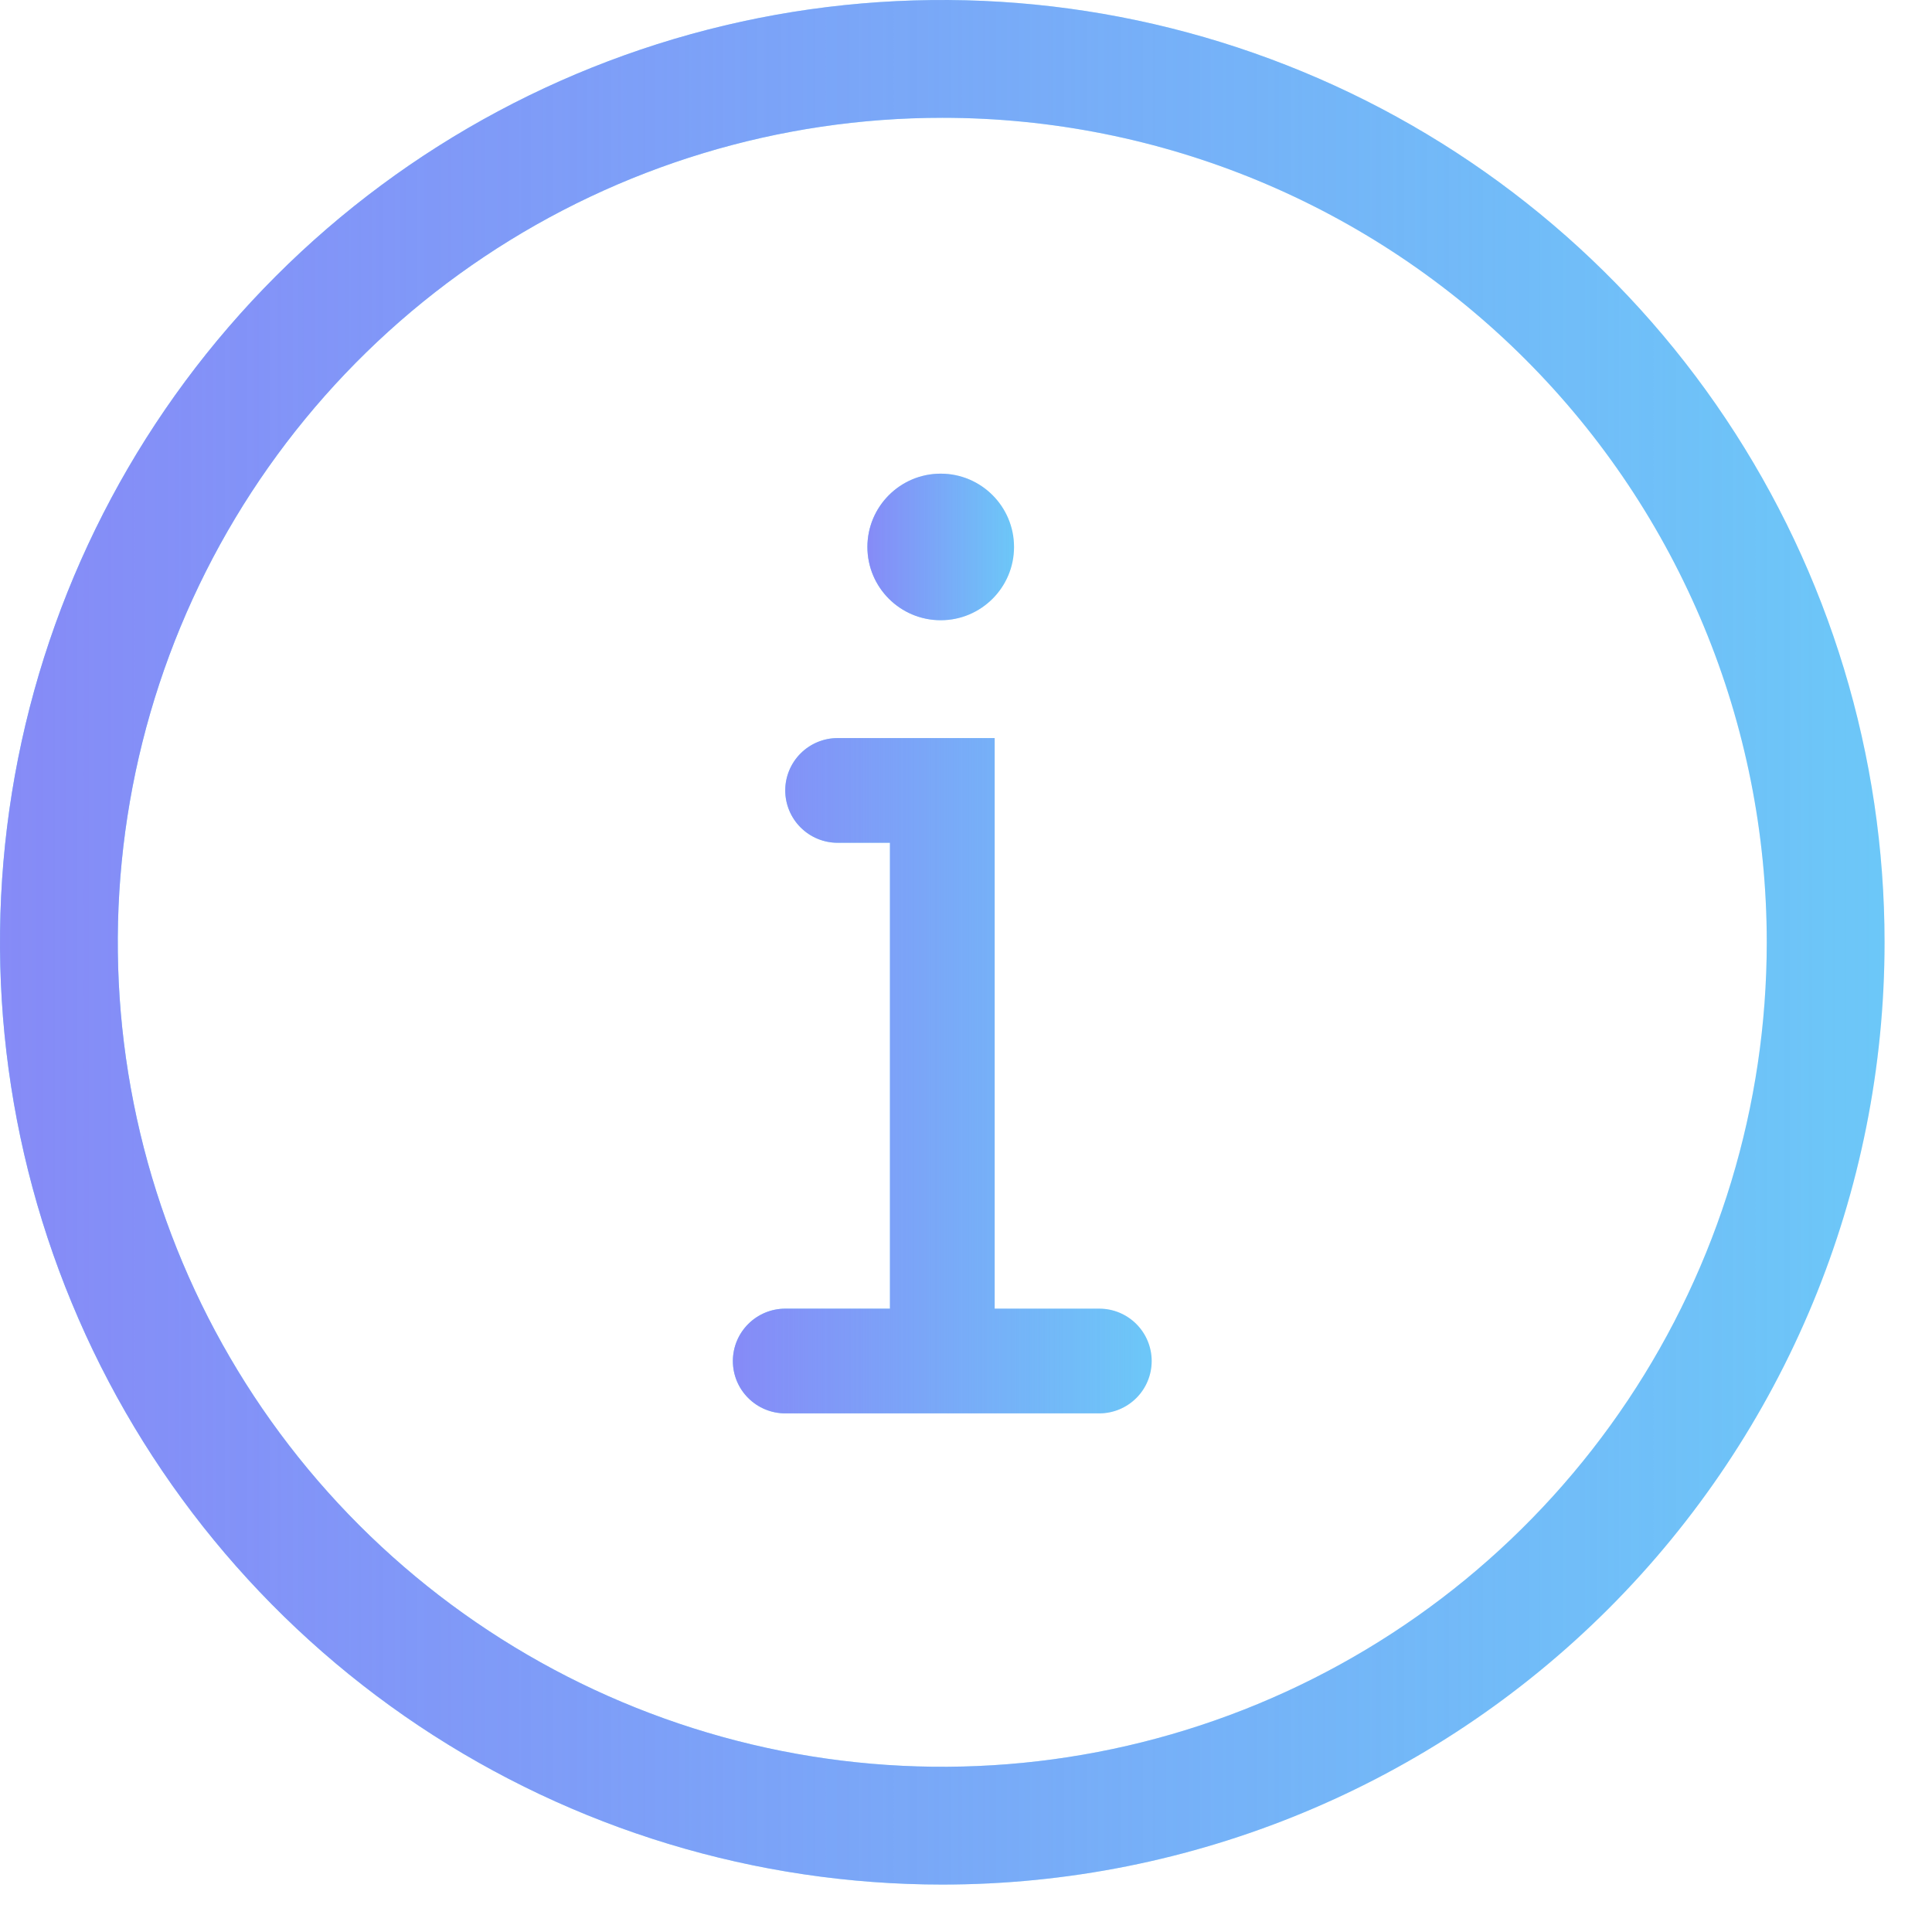 <svg width="36" height="36" viewBox="0 0 36 36" fill="none" xmlns="http://www.w3.org/2000/svg">
<g clip-path="url(#clip0_6446_59350)">
<path d="M17.529 11.557C18.283 11.557 18.895 10.946 18.895 10.192C18.895 9.438 18.283 8.826 17.529 8.826C16.775 8.826 16.163 9.438 16.163 10.192C16.163 10.946 16.775 11.557 17.529 11.557Z" fill="#67D4F8"/>
<path d="M17.529 11.557C18.283 11.557 18.895 10.946 18.895 10.192C18.895 9.438 18.283 8.826 17.529 8.826C16.775 8.826 16.163 9.438 16.163 10.192C16.163 10.946 16.775 11.557 17.529 11.557Z" fill="url(#paint0_linear_6446_59350)"/>
<path d="M20.485 24.385H18.534V13.753H15.607C15.349 13.753 15.101 13.856 14.918 14.039C14.735 14.222 14.632 14.47 14.632 14.728C14.632 14.987 14.735 15.235 14.918 15.418C15.101 15.601 15.349 15.704 15.607 15.704H16.583V24.385H14.632C14.373 24.385 14.125 24.488 13.942 24.671C13.759 24.854 13.656 25.102 13.656 25.361C13.656 25.619 13.759 25.868 13.942 26.05C14.125 26.233 14.373 26.336 14.632 26.336H20.485C20.743 26.336 20.991 26.233 21.174 26.05C21.357 25.868 21.46 25.619 21.46 25.361C21.46 25.102 21.357 24.854 21.174 24.671C20.991 24.488 20.743 24.385 20.485 24.385Z" fill="#67D4F8"/>
<path d="M20.485 24.385H18.534V13.753H15.607C15.349 13.753 15.101 13.856 14.918 14.039C14.735 14.222 14.632 14.47 14.632 14.728C14.632 14.987 14.735 15.235 14.918 15.418C15.101 15.601 15.349 15.704 15.607 15.704H16.583V24.385H14.632C14.373 24.385 14.125 24.488 13.942 24.671C13.759 24.854 13.656 25.102 13.656 25.361C13.656 25.619 13.759 25.868 13.942 26.05C14.125 26.233 14.373 26.336 14.632 26.336H20.485C20.743 26.336 20.991 26.233 21.174 26.05C21.357 25.868 21.46 25.619 21.46 25.361C21.46 25.102 21.357 24.854 21.174 24.671C20.991 24.488 20.743 24.385 20.485 24.385Z" fill="url(#paint1_linear_6446_59350)"/>
<path d="M17.558 35.116C14.085 35.116 10.691 34.086 7.803 32.157C4.916 30.228 2.665 27.486 1.337 24.277C0.008 21.069 -0.34 17.539 0.337 14.133C1.015 10.727 2.687 7.598 5.143 5.143C7.598 2.687 10.727 1.015 14.133 0.337C17.539 -0.34 21.069 0.008 24.277 1.337C27.486 2.665 30.228 4.916 32.157 7.803C34.086 10.691 35.116 14.085 35.116 17.558C35.116 22.215 33.266 26.681 29.974 29.974C26.681 33.266 22.215 35.116 17.558 35.116ZM17.558 2.195C14.52 2.195 11.549 3.096 9.023 4.784C6.496 6.472 4.527 8.872 3.364 11.679C2.201 14.486 1.897 17.575 2.49 20.555C3.083 23.535 4.546 26.273 6.695 28.422C8.843 30.57 11.581 32.033 14.561 32.626C17.541 33.219 20.63 32.915 23.437 31.752C26.245 30.589 28.644 28.62 30.332 26.093C32.02 23.567 32.921 20.597 32.921 17.558C32.921 13.483 31.303 9.576 28.422 6.695C25.54 3.813 21.633 2.195 17.558 2.195Z" fill="#67D4F8"/>
<path d="M17.558 35.116C14.085 35.116 10.691 34.086 7.803 32.157C4.916 30.228 2.665 27.486 1.337 24.277C0.008 21.069 -0.34 17.539 0.337 14.133C1.015 10.727 2.687 7.598 5.143 5.143C7.598 2.687 10.727 1.015 14.133 0.337C17.539 -0.34 21.069 0.008 24.277 1.337C27.486 2.665 30.228 4.916 32.157 7.803C34.086 10.691 35.116 14.085 35.116 17.558C35.116 22.215 33.266 26.681 29.974 29.974C26.681 33.266 22.215 35.116 17.558 35.116ZM17.558 2.195C14.52 2.195 11.549 3.096 9.023 4.784C6.496 6.472 4.527 8.872 3.364 11.679C2.201 14.486 1.897 17.575 2.49 20.555C3.083 23.535 4.546 26.273 6.695 28.422C8.843 30.57 11.581 32.033 14.561 32.626C17.541 33.219 20.63 32.915 23.437 31.752C26.245 30.589 28.644 28.62 30.332 26.093C32.02 23.567 32.921 20.597 32.921 17.558C32.921 13.483 31.303 9.576 28.422 6.695C25.54 3.813 21.633 2.195 17.558 2.195Z" fill="url(#paint2_linear_6446_59350)"/>
</g>
<defs>
<linearGradient id="paint0_linear_6446_59350" x1="15.28" y1="11.557" x2="19.262" y2="11.557" gradientUnits="userSpaceOnUse">
<stop stop-color="#8E77F7"/>
<stop offset="1" stop-color="#8E77F7" stop-opacity="0.05"/>
</linearGradient>
<linearGradient id="paint1_linear_6446_59350" x1="11.134" y1="26.336" x2="22.511" y2="26.336" gradientUnits="userSpaceOnUse">
<stop stop-color="#8E77F7"/>
<stop offset="1" stop-color="#8E77F7" stop-opacity="0.05"/>
</linearGradient>
<linearGradient id="paint2_linear_6446_59350" x1="-11.349" y1="35.116" x2="39.846" y2="35.116" gradientUnits="userSpaceOnUse">
<stop stop-color="#8E77F7"/>
<stop offset="1" stop-color="#8E77F7" stop-opacity="0.05"/>
</linearGradient>
<clipPath id="clip0_6446_59350">
<rect width="35.116" height="35.116" fill="white"/>
</clipPath>
</defs>
</svg>
